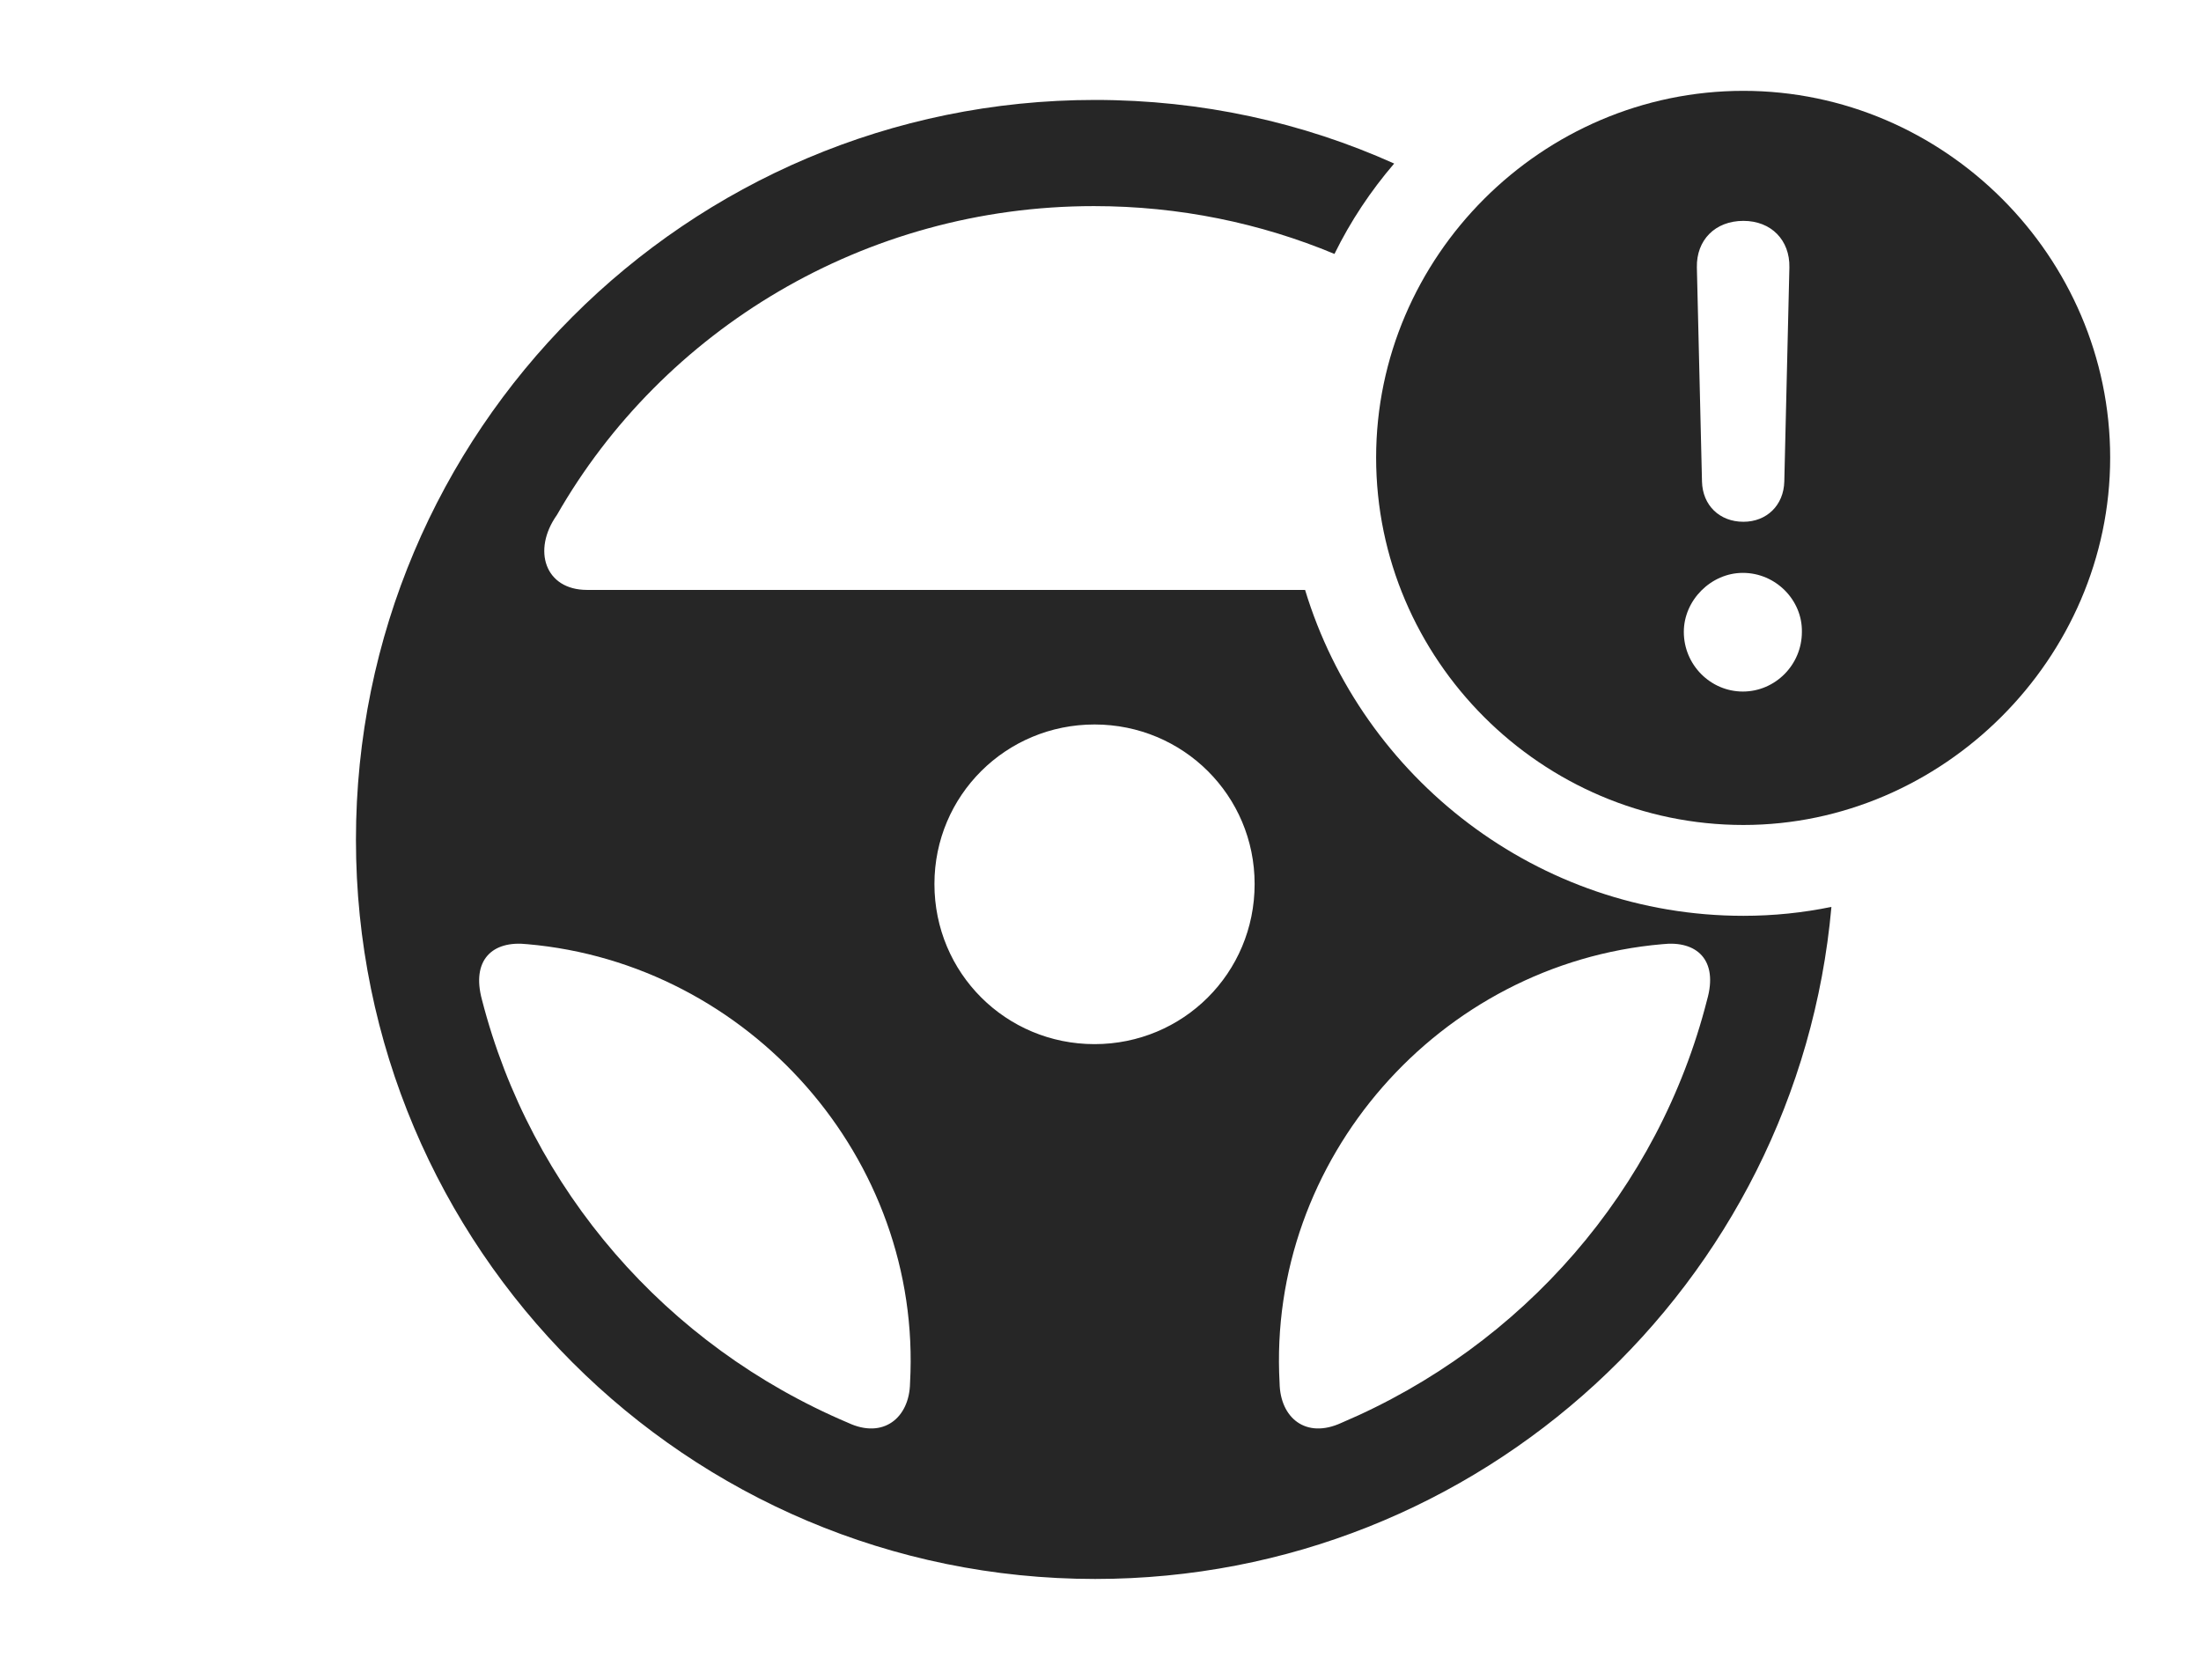 <?xml version="1.0" encoding="UTF-8"?>
<!--Generator: Apple Native CoreSVG 326-->
<!DOCTYPE svg
PUBLIC "-//W3C//DTD SVG 1.1//EN"
       "http://www.w3.org/Graphics/SVG/1.1/DTD/svg11.dtd">
<svg version="1.1" xmlns="http://www.w3.org/2000/svg" xmlns:xlink="http://www.w3.org/1999/xlink" viewBox="0 0 75.723 57.793">
 <g>
  <rect height="57.793" opacity="0" width="75.723" x="0" y="0"/>
  <path d="M47.965 5.626C47.156 6.569 46.462 7.611 45.911 8.735C43.368 7.675 40.57 7.09 37.637 7.09C29.727 7.09 22.793 11.367 19.16 17.715C18.301 18.926 18.75 20.293 20.195 20.293L44.9 20.293C46.863 26.764 52.906 31.504 59.98 31.504C61.014 31.504 62.027 31.4 63.008 31.197C61.85 44.16 50.939 54.316 37.676 54.316C23.633 54.316 12.246 42.93 12.246 28.887C12.246 14.844 23.633 3.438 37.676 3.438C41.34 3.438 44.824 4.214 47.965 5.626ZM16.582 34.395C18.262 40.918 22.91 46.289 29.18 48.945C30.391 49.512 31.289 48.77 31.309 47.578C31.738 39.844 25.762 33.145 18.145 32.48C16.934 32.344 16.211 33.027 16.582 34.395ZM57.188 32.48C49.512 33.145 43.594 39.883 44.023 47.578C44.043 48.77 44.922 49.512 46.152 48.945C52.402 46.289 57.07 40.918 58.73 34.395C59.121 33.027 58.379 32.344 57.188 32.48ZM32.148 30.41C32.148 33.477 34.609 35.918 37.656 35.918C40.703 35.918 43.164 33.477 43.164 30.41C43.164 27.363 40.703 24.922 37.656 24.922C34.609 24.922 32.148 27.363 32.148 30.41Z" fill="black" fill-opacity="0.85"/>
  <path d="M72.598 15.742C72.598 22.656 66.836 28.379 59.98 28.379C53.047 28.379 47.344 22.695 47.344 15.742C47.344 8.828 53.047 3.125 59.98 3.125C66.894 3.125 72.598 8.828 72.598 15.742ZM57.93 21.738C57.93 22.871 58.848 23.789 59.961 23.789C61.074 23.789 61.992 22.871 61.992 21.738C62.012 20.645 61.094 19.707 59.961 19.707C58.867 19.707 57.93 20.645 57.93 21.738ZM58.379 9.199L58.555 16.562C58.574 17.383 59.16 17.949 59.98 17.949C60.781 17.949 61.367 17.383 61.387 16.562L61.562 9.199C61.582 8.262 60.938 7.598 59.98 7.598C59.004 7.598 58.359 8.262 58.379 9.199Z" fill="black" fill-opacity="0.85"/>
 </g>
</svg>
